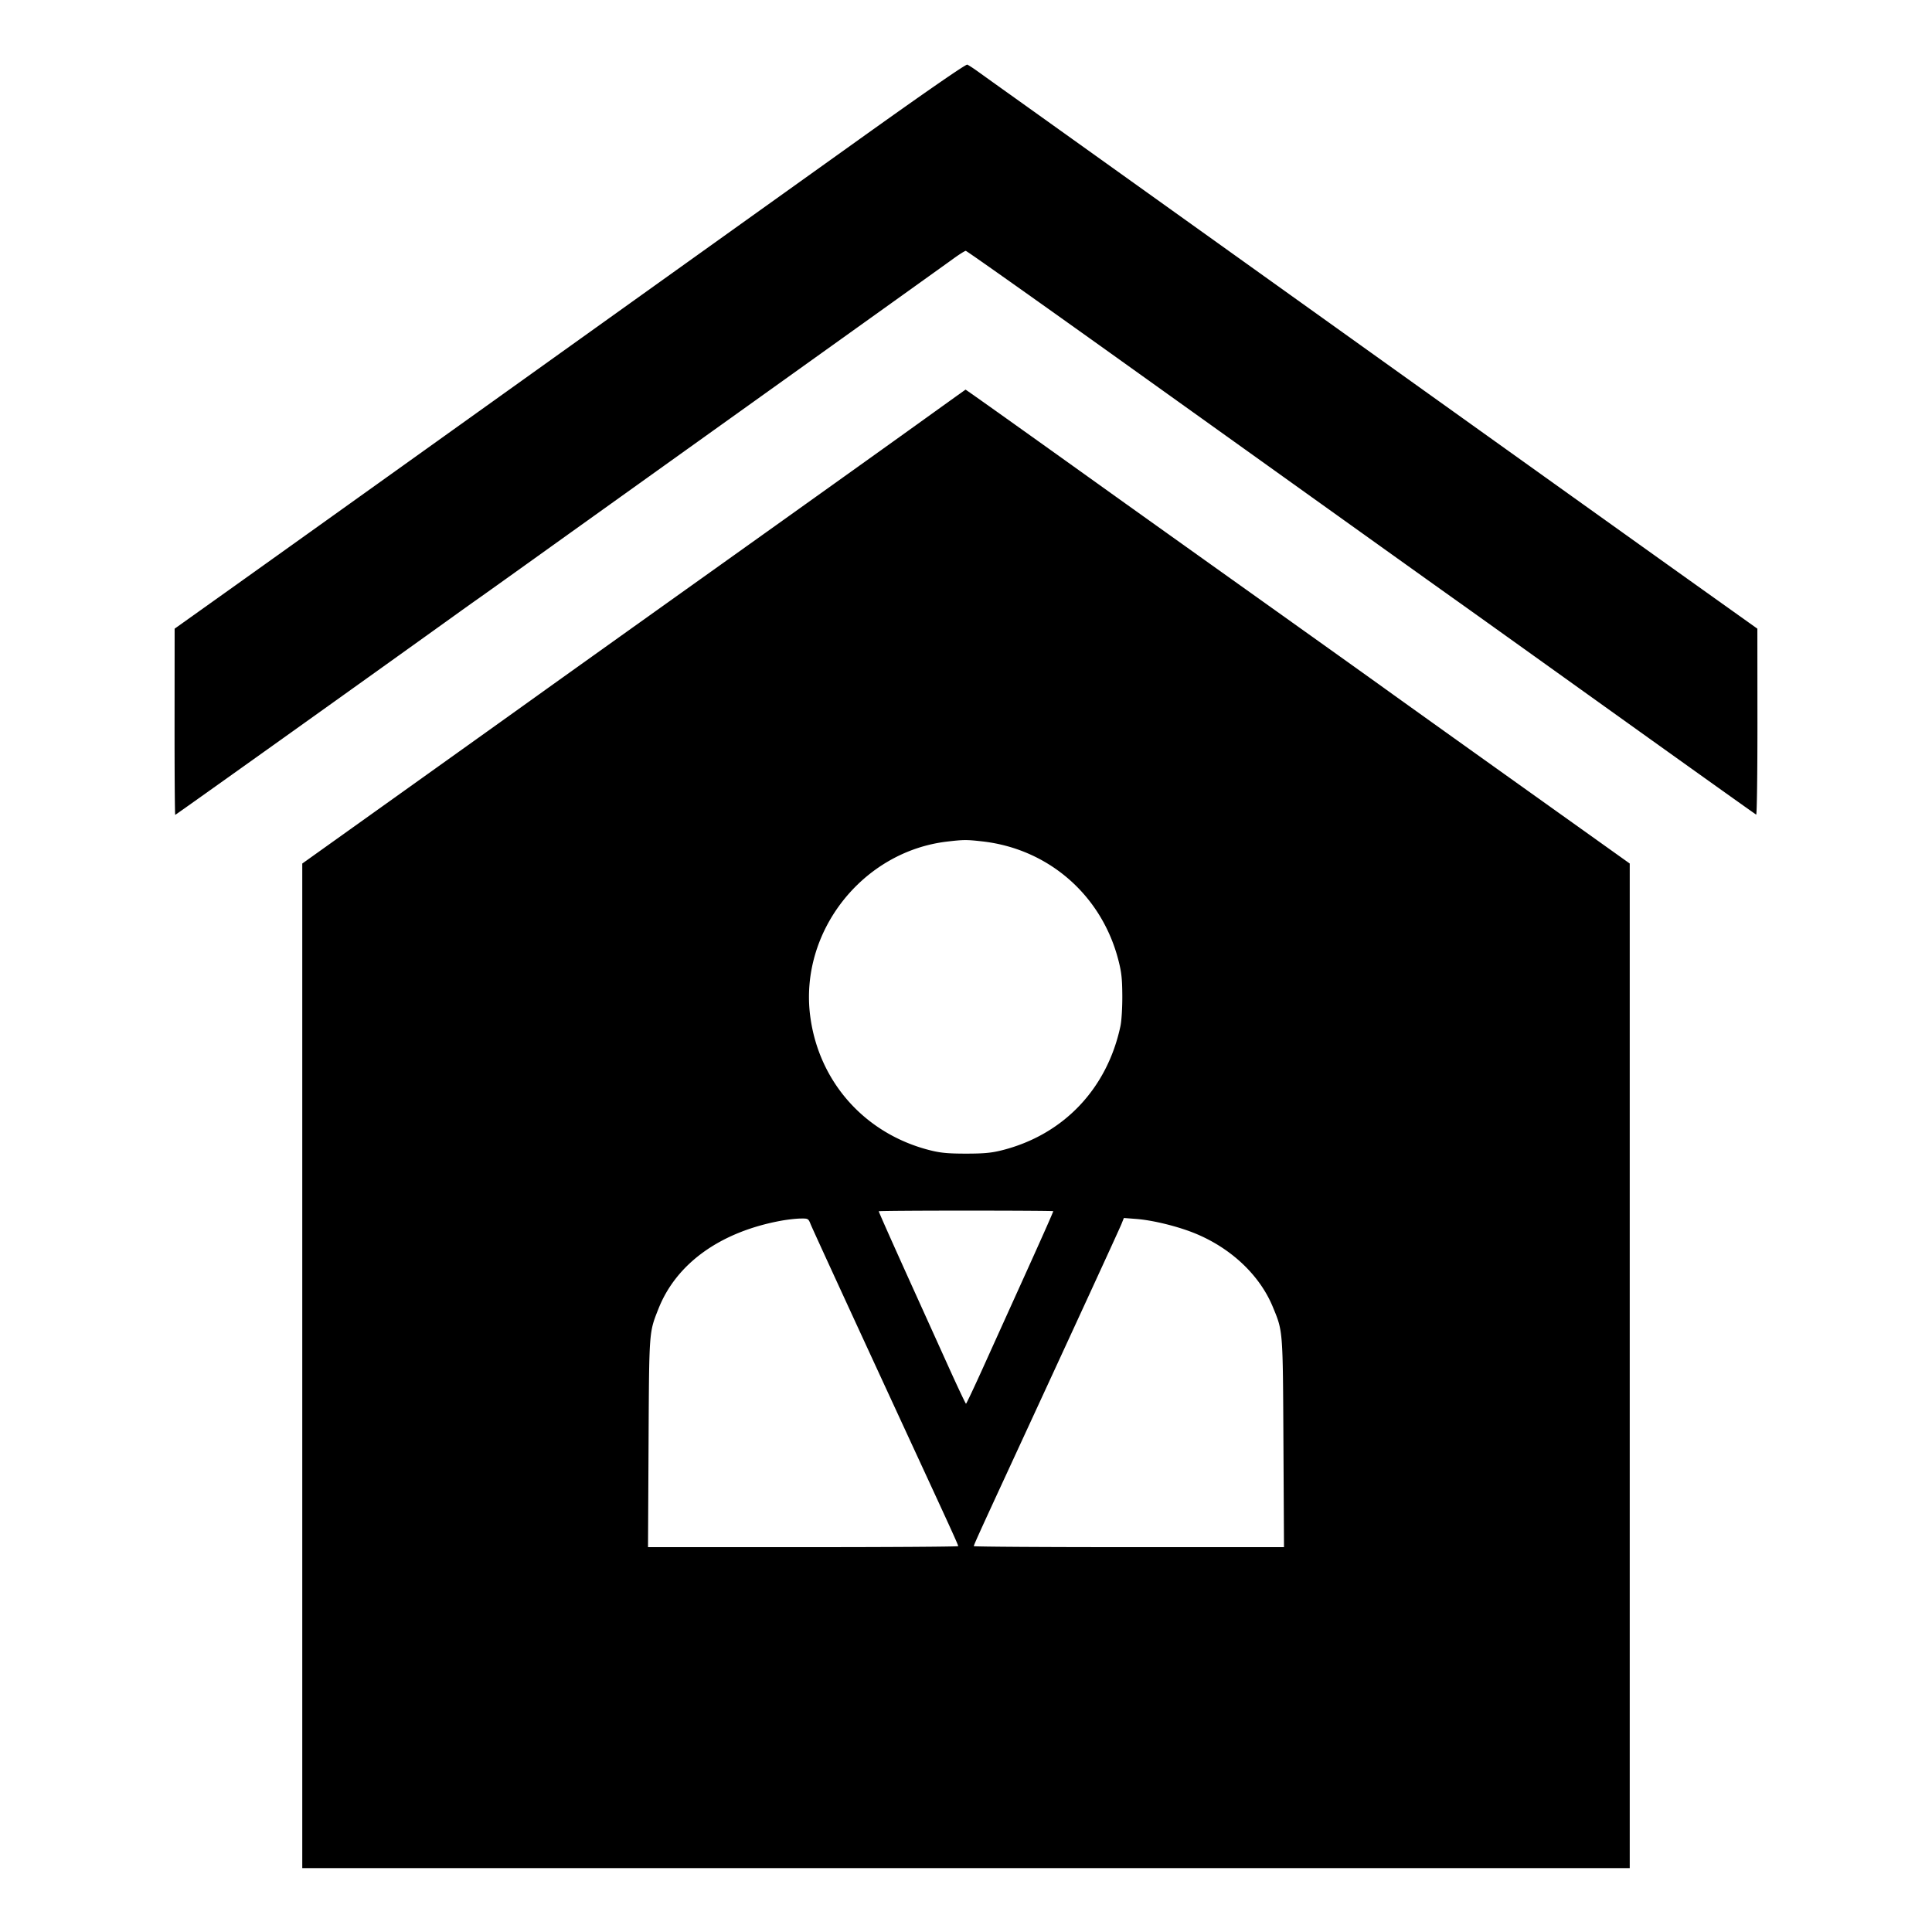 <svg xmlns="http://www.w3.org/2000/svg" width="1240" height="1240"><path d="M551.917 89.119A1203371.14 1203371.14 0 00295.5 272.497c-62.15 44.457-128.843 92.119-148.207 105.916L112.085 403.5l-.042 59.75c-.024 32.863.166 59.75.422 59.75.364 0 124.056-88.28 179.535-128.136 5.775-4.149 12.75-9.118 15.5-11.042 2.75-1.925 18.725-13.333 35.5-25.353 16.775-12.019 82.475-59.027 146-104.462 63.525-45.435 118.713-84.948 122.64-87.808 3.927-2.859 7.625-5.199 8.219-5.199.595 0 45.532 31.799 99.861 70.665L873 341.32c29.975 21.445 57.753 41.283 61.73 44.085 3.976 2.802 48.708 34.795 99.403 71.095 50.695 36.3 92.554 66.15 93.02 66.333.466.184.828-26.591.804-59.5l-.042-59.833-35.708-25.447c-36.113-25.736-124.146-88.669-322.707-230.695-59.95-42.881-115.075-82.297-122.5-87.592a5652.528 5652.528 0 01-19.099-13.671c-3.08-2.223-6.267-4.298-7.083-4.611-.93-.357-26.667 17.436-68.901 47.635M586.5 273.883c-18.15 13.046-75.525 54.043-127.5 91.104-51.975 37.061-103.05 73.522-113.5 81.025-10.45 7.503-48.812 34.924-85.25 60.936L194 554.243V1199h852V554.226l-71.25-50.828c-39.187-27.955-77.55-55.376-85.25-60.934-7.7-5.559-45.5-32.549-84-59.978-38.5-27.428-80.125-57.119-92.5-65.979-55.058-39.419-93.091-66.501-93.287-66.426-.117.044-15.063 10.755-33.213 23.802m21.558 266.239c-54.457 6.309-95.028 57.869-88.064 111.916 5.465 42.41 35.237 75.755 77.006 86.248 6.733 1.691 11.514 2.135 23 2.135s16.267-.444 23-2.135c39.442-9.908 67.592-39.406 76.142-79.786.704-3.324 1.231-12.022 1.181-19.5-.074-11.087-.548-15.248-2.656-23.277-10.863-41.394-44.861-70.916-87.167-75.691-10.091-1.139-11.901-1.132-22.442.09M564 777.409c0 .51 9.525 21.897 23.422 52.591a78422.74 78422.74 0 0121.359 47.227c5.895 13.049 10.944 23.721 11.219 23.715.275-.006 5.318-10.683 11.206-23.727a53830.32 53830.32 0 0123.392-51.715C668.182 795.515 676 777.929 676 777.355c0-.195-25.2-.355-56-.355s-56 .184-56 .409m-62.5 6.048c-39.085 7.126-67.385 27.41-78.89 56.543-6.103 15.454-5.964 13.562-6.349 86.25l-.353 66.75h99.546c54.75 0 99.546-.29 99.546-.644 0-.73-4.137-9.862-20.998-46.356-43.584-94.33-72.429-157.032-73.717-160.25-1.471-3.673-1.607-3.748-6.644-3.66-2.827.05-8.291.665-12.141 1.367m218.269 2.158c-1.334 3.332-29.754 65.119-73.771 160.385C629.137 982.494 625 991.626 625 992.356c0 .354 44.796.644 99.546.644h99.546l-.359-66.75c-.395-73.354-.254-71.538-6.822-87.465-8.434-20.454-27.035-37.943-50.356-47.347-10.963-4.421-26.692-8.265-37.142-9.079l-8.088-.629-1.556 3.885" fill="undefined" fill-rule="evenodd"/></svg>